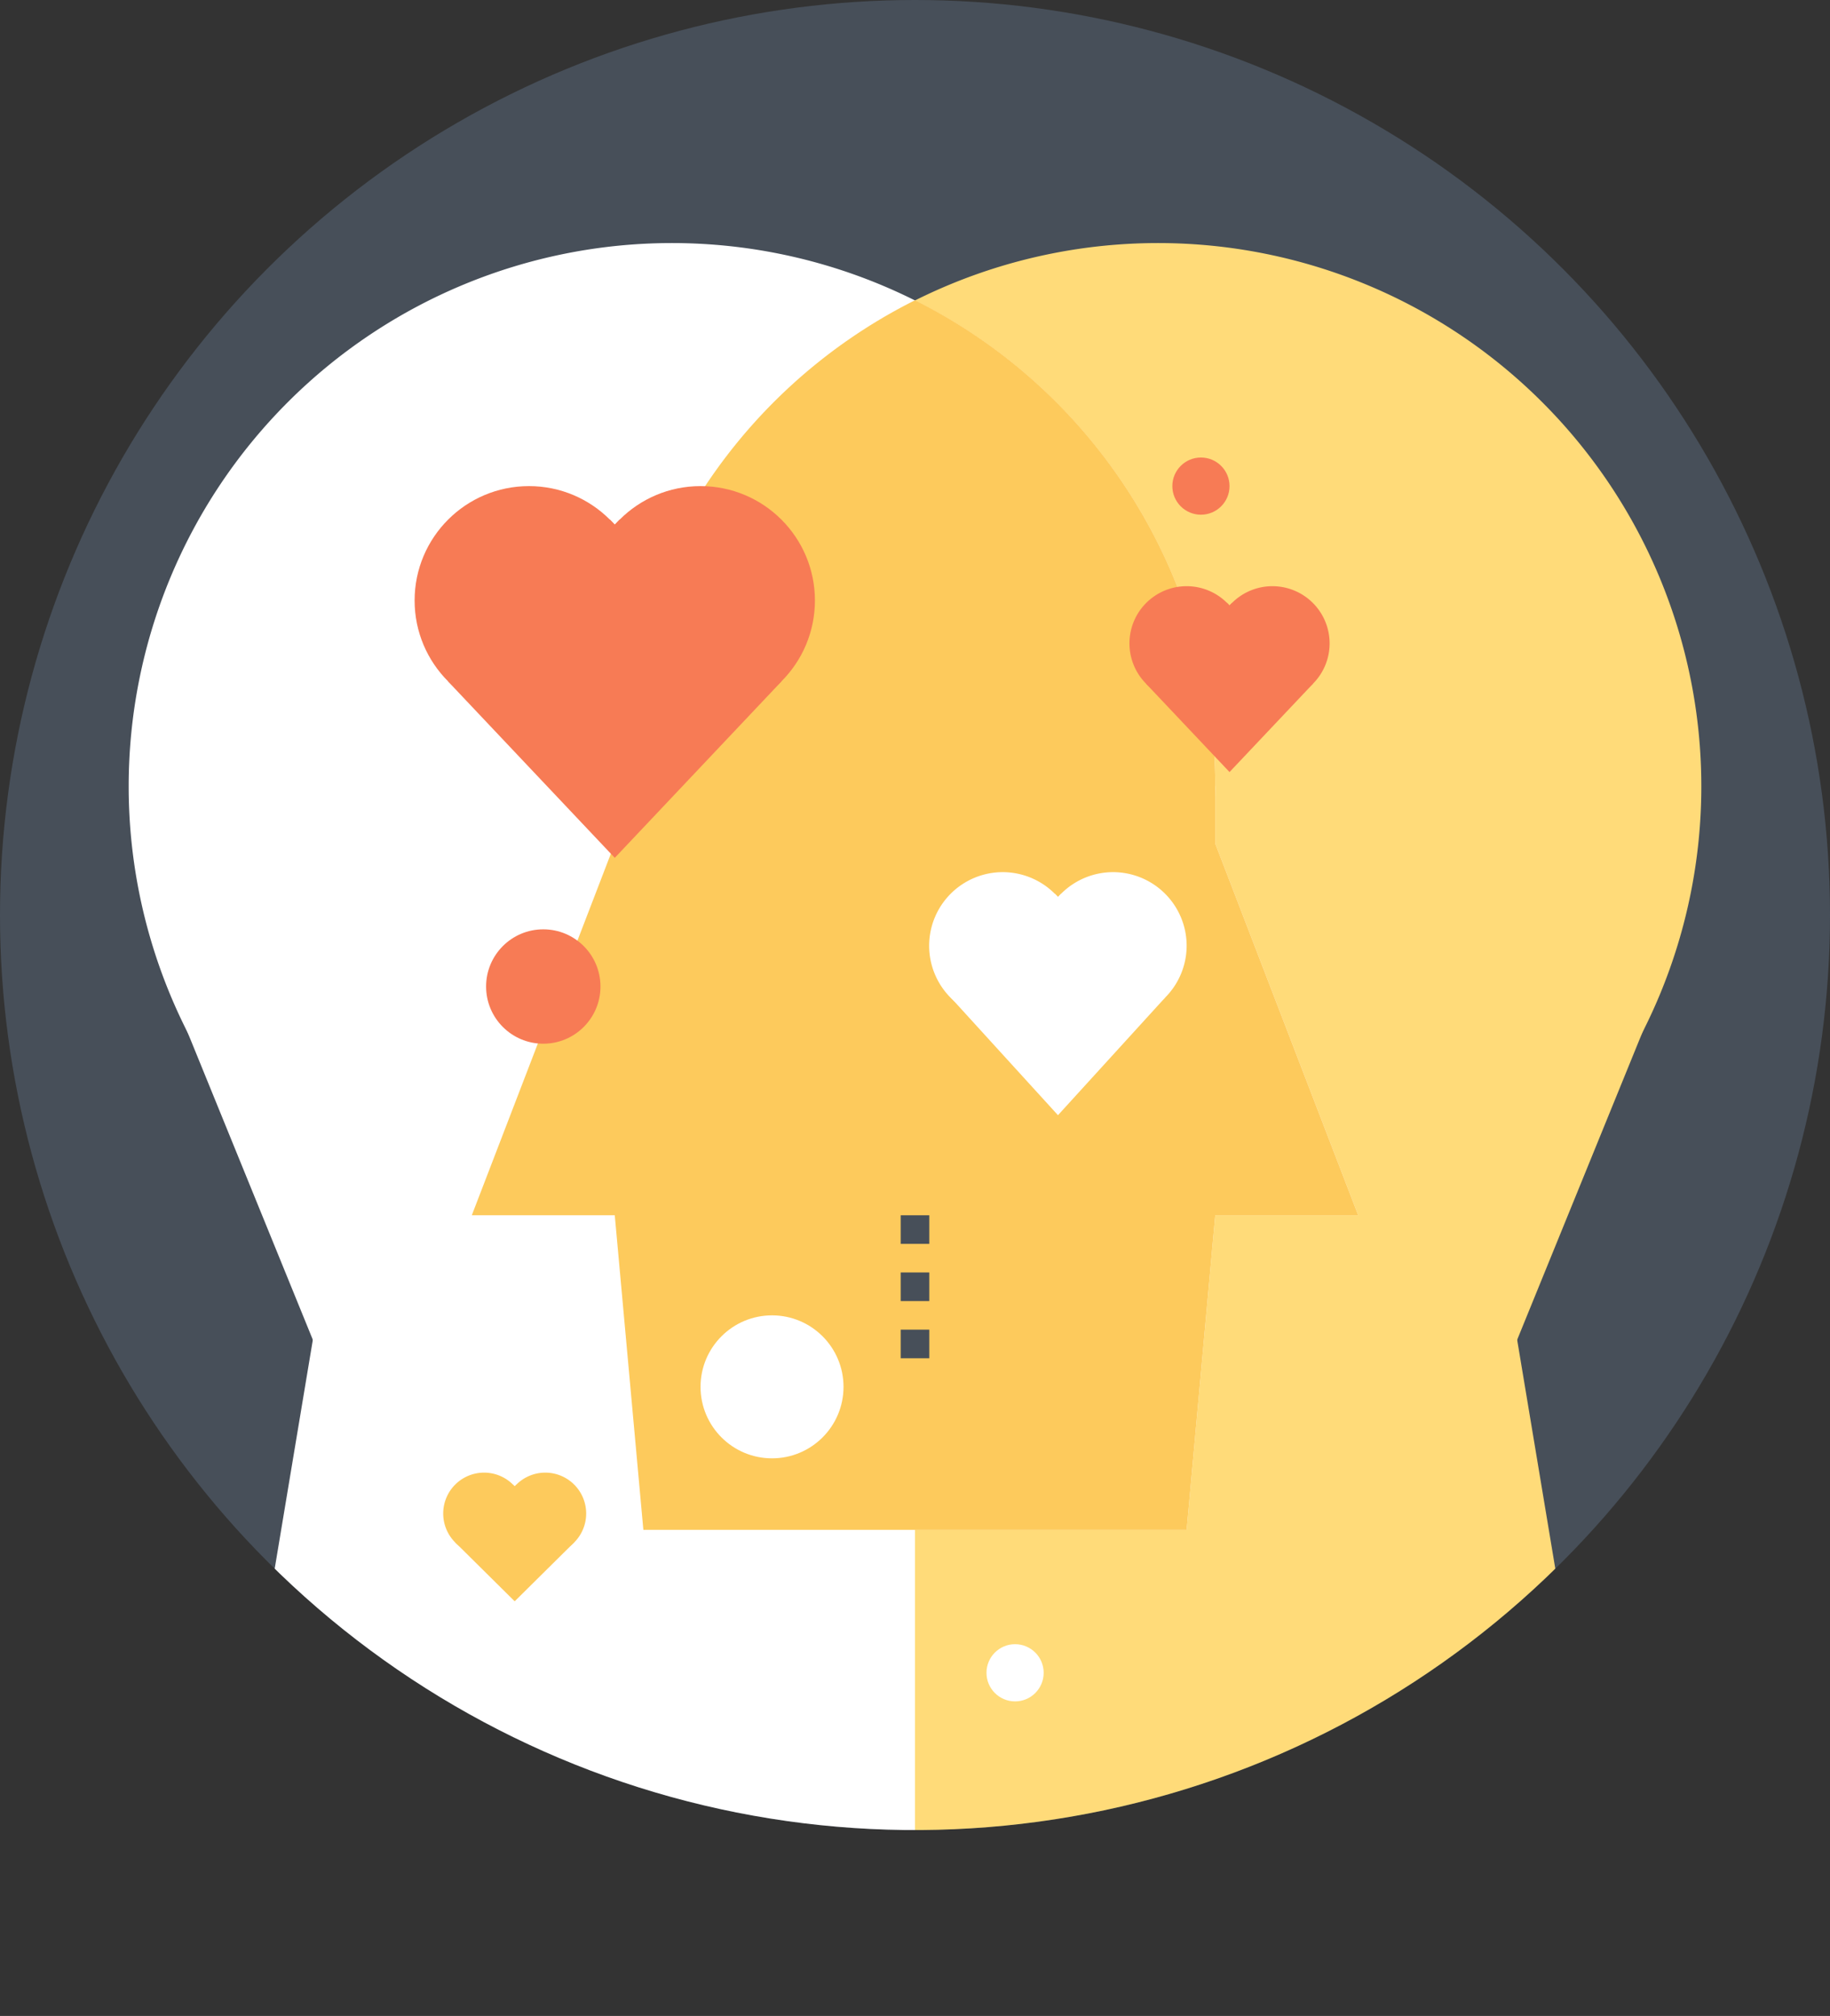 <svg xmlns="http://www.w3.org/2000/svg" xmlns:xlink="http://www.w3.org/1999/xlink" viewBox="0 0 128 141"><rect x="0" y="0" width="128" height="141" fill="#333333" stroke="none"/><defs><style>.cls-1,.cls-7{fill:none;}.cls-2{fill:#474f59;}.cls-3{clip-path:url(#clip-path);}.cls-4{fill:#ffdb79;}.cls-5{fill:#fff;}.cls-6{fill:#fdca5c;}.cls-7{stroke:#474f59;stroke-miterlimit:10;stroke-width:2px;}.cls-8{fill:#f77b55;}</style><clipPath id="clip-path"><path class="cls-1" d="M128,64A64,64,0,1,1,64,0,64,64,0,0,1,128,64Z"/></clipPath></defs><title>iconosRecurso 2</title><g id="Capa_2" data-name="Capa 2"><g id="Layer_1" data-name="Layer 1"><circle class="cls-2" cx="64" cy="64" r="64"/><g class="cls-3"><path class="cls-4" d="M119,55A38,38,0,1,1,81,17,38,38,0,0,1,119,55Z"/><rect class="cls-4" x="43" y="55" width="20" height="30"/><polygon class="cls-4" points="47 85 33 85 43 59 47 85"/><polygon class="cls-4" points="94 107 45 107 43 85 99 81 94 107"/><polygon class="cls-4" points="112 129 64 141 64 104 105 87 112 129"/><polygon class="cls-4" points="91 100.04 106 94 117 67 91 71 91 100.04"/><path class="cls-5" d="M9,55A38,38,0,1,0,47,17,38,38,0,0,0,9,55Z"/><rect class="cls-5" x="65" y="55" width="20" height="30"/><polygon class="cls-5" points="81 85 95 85 85 59 81 85"/><polygon class="cls-5" points="34 107 83 107 85 85 29 81 34 107"/><polygon class="cls-5" points="16 129 64 141 64 104 23 87 16 129"/><polygon class="cls-5" points="37 100.04 22 94 11 67 37 71 37 100.04"/></g><path class="cls-6" d="M83,107l2-22H95L85,59V55A38,38,0,0,0,64,21,38,38,0,0,0,43,55v4L33,85H43l2,22H83Z"/><line class="cls-7" x1="64" y1="95" x2="64" y2="93"/><line class="cls-7" x1="64" y1="91" x2="64" y2="89"/><line class="cls-7" x1="64" y1="87" x2="64" y2="85"/><circle class="cls-8" cx="37" cy="42" r="8"/><circle class="cls-8" cx="49" cy="42" r="8"/><polygon class="cls-8" points="54.66 47.66 43.34 36.34 43 36.69 42.66 36.34 31.34 47.66 43 60 54.66 47.66"/><path class="cls-5" d="M75.29,66.14A5.15,5.15,0,1,1,70.14,61,5.16,5.16,0,0,1,75.29,66.14Z"/><path class="cls-5" d="M83,66.14A5.14,5.14,0,1,1,77.86,61,5.15,5.15,0,0,1,83,66.14Z"/><polygon class="cls-5" points="81.49 69.78 74.22 62.51 74 62.73 73.78 62.51 66.51 69.78 74 78 81.49 69.78"/><path class="cls-8" d="M87,45a4,4,0,1,1-4-4A4,4,0,0,1,87,45Z"/><path class="cls-8" d="M93,45a4,4,0,1,1-4-4A4,4,0,0,1,93,45Z"/><polygon class="cls-8" points="91.83 47.83 86.17 42.17 86 42.34 85.83 42.17 80.17 47.83 86 54 91.83 47.83"/><path class="cls-6" d="M36.72,105.86A2.86,2.86,0,1,1,33.86,103,2.86,2.86,0,0,1,36.72,105.86Z"/><path class="cls-6" d="M41,105.86A2.86,2.86,0,1,1,38.14,103,2.86,2.86,0,0,1,41,105.86Z"/><polygon class="cls-6" points="40.16 107.88 36.12 103.84 36 103.96 35.88 103.84 31.84 107.88 36 112 40.16 107.88"/><circle class="cls-5" cx="71" cy="117" r="2"/><circle class="cls-8" cx="84" cy="34" r="2"/><circle class="cls-8" cx="38" cy="69" r="4"/><circle class="cls-5" cx="54" cy="97" r="5"/></g></g></svg>